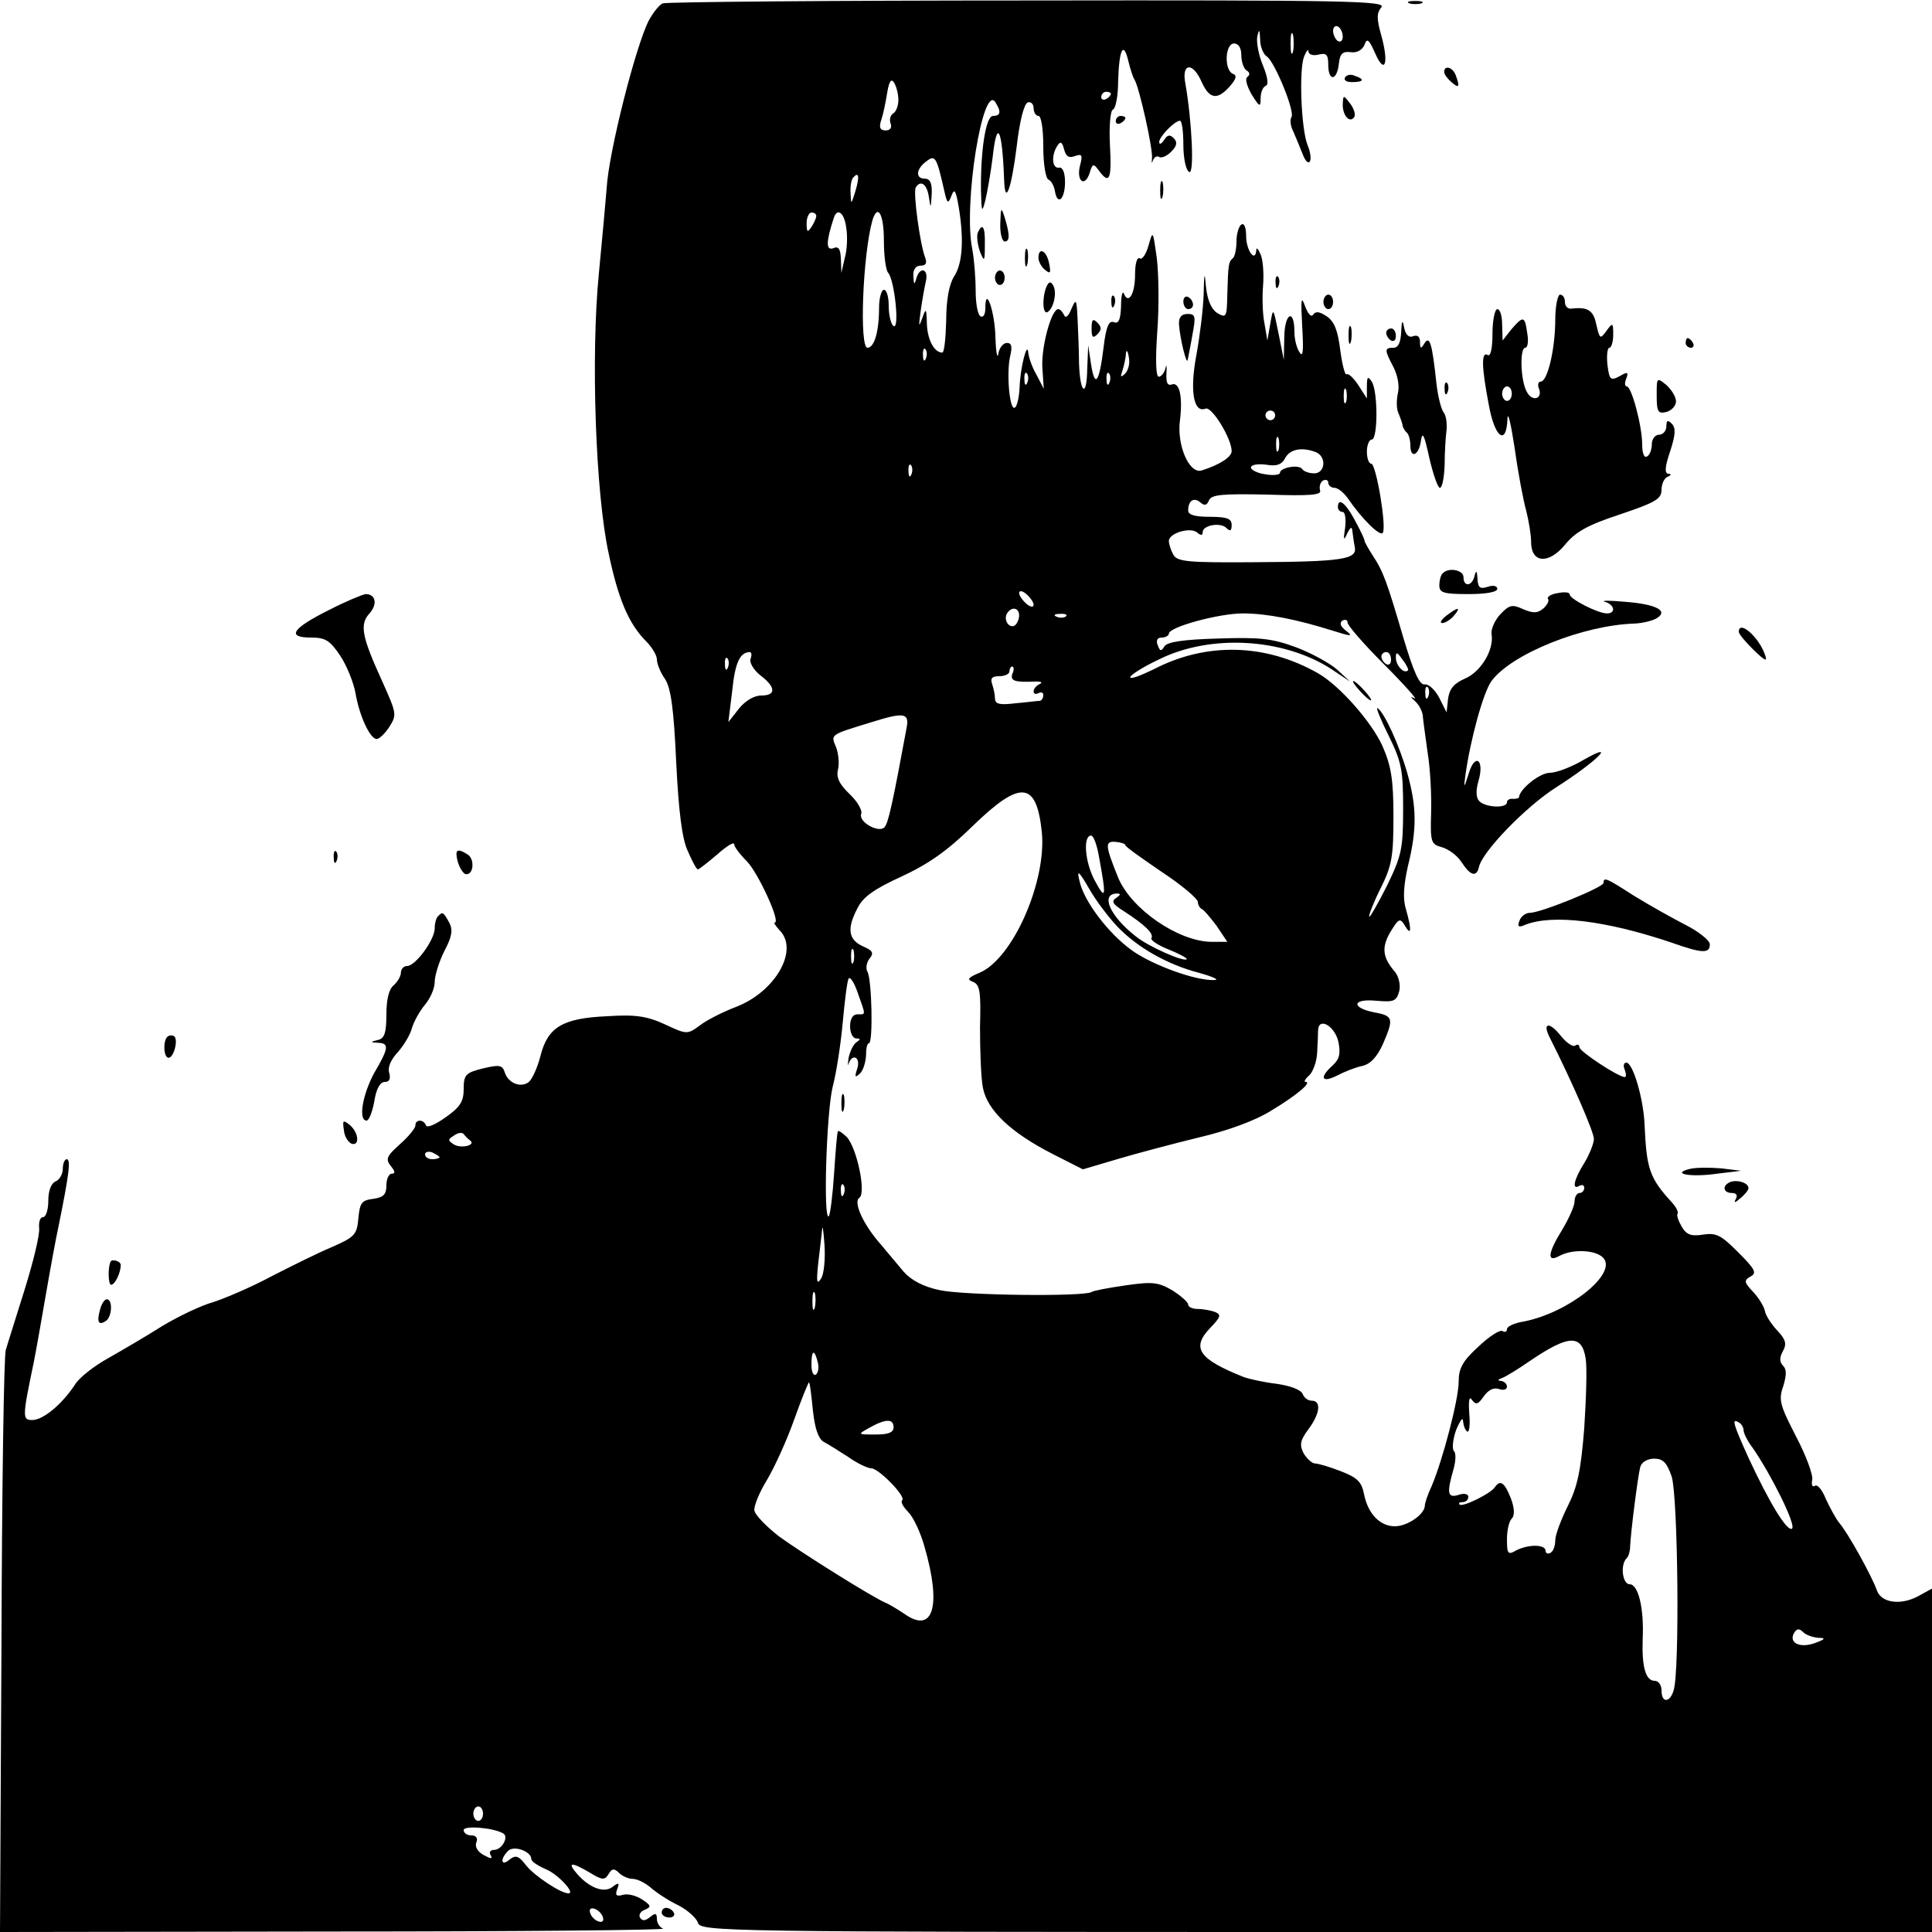 <?xml version="1.0" standalone="no"?>
<!DOCTYPE svg PUBLIC "-//W3C//DTD SVG 20010904//EN"
 "http://www.w3.org/TR/2001/REC-SVG-20010904/DTD/svg10.dtd">
<svg version="1.0" xmlns="http://www.w3.org/2000/svg"
 width="16pt" height="16pt" viewBox="0 0 16 16"
 preserveAspectRatio="xMidYMid meet">
<g transform="translate(0,16) scale(0.004,-0.004)"
fill="#000000" stroke="none">
<path d="M1372 3993 c-7 -3 -20 -19 -29 -36 -27 -53 -83 -273 -87 -347 -2 -25
-9 -103 -16 -175 -17 -171 -7 -456 20 -580 20 -96 42 -147 78 -183 12 -12 22
-29 22 -37 0 -9 7 -27 17 -41 12 -19 18 -61 23 -172 5 -101 12 -159 24 -184 9
-21 18 -38 21 -38 2 0 20 14 40 31 19 17 35 27 35 21 0 -5 12 -21 27 -36 23
-24 70 -126 57 -126 -3 0 2 -7 10 -16 41 -41 -9 -128 -91 -159 -26 -10 -60
-27 -74 -38 -26 -19 -27 -19 -72 2 -37 17 -61 21 -120 17 -93 -4 -123 -23
-138 -82 -6 -24 -17 -48 -24 -54 -16 -13 -43 -3 -50 20 -5 15 -11 16 -45 8
-36 -9 -40 -13 -40 -43 0 -25 -7 -37 -37 -58 -21 -15 -39 -23 -41 -17 -5 13
-22 13 -22 0 0 -6 -14 -23 -32 -39 -28 -25 -30 -31 -19 -45 9 -11 10 -16 2
-16 -6 0 -11 -11 -11 -24 0 -19 -6 -25 -27 -28 -24 -3 -28 -8 -31 -40 -3 -34
-7 -39 -55 -60 -29 -12 -85 -40 -126 -61 -41 -22 -95 -45 -120 -53 -25 -7 -73
-30 -106 -50 -33 -21 -83 -50 -111 -66 -29 -16 -60 -40 -69 -55 -27 -41 -66
-73 -88 -73 -21 0 -21 5 3 120 5 25 16 88 25 140 9 52 21 118 27 145 21 104
25 135 16 135 -4 0 -8 -9 -8 -20 0 -11 -7 -23 -15 -26 -9 -4 -15 -19 -15 -40
0 -19 -5 -34 -11 -34 -6 0 -9 -10 -8 -22 2 -13 -12 -70 -30 -128 -18 -58 -36
-114 -39 -125 -4 -11 -8 -287 -9 -613 l-3 -592 692 1 c381 0 687 3 681 6 -7 2
-13 12 -13 20 0 12 -3 13 -14 4 -10 -8 -16 -9 -21 -1 -3 5 1 13 10 16 14 6 13
9 -5 21 -12 8 -30 13 -40 10 -14 -4 -17 -1 -12 12 5 13 3 14 -9 5 -17 -14 -47
-4 -73 25 -23 26 -14 27 25 4 26 -16 31 -16 39 -3 7 12 12 12 22 2 6 -6 19
-12 28 -12 9 0 25 -8 36 -17 11 -10 36 -27 57 -37 20 -10 39 -27 42 -37 6 -18
49 -19 1281 -19 l1274 0 0 355 0 356 -31 -17 c-36 -18 -74 -12 -83 13 -10 29
-61 121 -78 140 -8 10 -20 33 -28 50 -7 18 -17 30 -22 27 -6 -4 -8 2 -6 12 2
11 -13 51 -34 91 -33 64 -36 75 -26 103 7 23 7 35 0 42 -8 8 -8 17 -1 30 9 16
6 25 -12 44 -13 14 -24 32 -25 40 -2 9 -12 26 -24 39 -19 20 -20 24 -6 32 14
7 10 15 -25 50 -35 35 -45 41 -72 37 -25 -4 -35 -1 -45 16 -7 12 -11 24 -9 27
3 2 -2 13 -11 23 -47 51 -53 70 -57 160 -2 54 -24 130 -38 130 -5 0 -7 -7 -3
-15 3 -8 3 -15 0 -15 -13 0 -94 53 -94 62 0 5 -4 7 -9 3 -5 -3 -19 7 -30 21
-23 29 -38 27 -23 -3 48 -95 92 -197 92 -211 0 -9 -9 -32 -20 -50 -22 -35 -26
-57 -10 -47 6 3 10 1 10 -4 0 -6 -4 -11 -10 -11 -5 0 -10 -8 -10 -17 0 -10
-12 -36 -25 -58 -31 -50 -33 -70 -6 -55 28 15 77 12 91 -5 28 -33 -73 -113
-165 -131 -19 -3 -35 -10 -35 -16 0 -5 -4 -7 -9 -4 -5 4 -28 -11 -50 -32 -33
-30 -41 -45 -41 -73 0 -36 -33 -162 -56 -216 -8 -17 -14 -35 -14 -40 0 -18
-36 -43 -62 -43 -31 0 -56 26 -64 67 -5 25 -14 34 -48 47 -23 9 -47 16 -53 16
-7 0 -17 10 -24 21 -9 18 -7 27 10 50 24 32 27 59 7 59 -8 0 -16 6 -19 14 -4
9 -26 17 -54 21 -26 3 -57 10 -68 14 -93 37 -109 60 -70 101 23 24 24 28 10
34 -9 3 -25 6 -36 6 -10 0 -19 4 -19 9 0 5 -15 18 -32 29 -29 17 -41 19 -96
11 -35 -5 -68 -11 -72 -14 -17 -10 -266 -7 -315 4 -33 7 -58 20 -74 38 -13 16
-34 40 -46 55 -37 41 -59 89 -46 98 15 9 -5 104 -26 126 -8 8 -17 14 -18 12
-2 -2 -5 -41 -8 -86 -3 -46 -8 -86 -11 -90 -12 -12 -5 216 8 268 8 30 17 91
21 135 4 44 9 84 12 89 3 5 12 -9 19 -30 17 -48 17 -44 -1 -44 -9 0 -15 -9
-15 -25 0 -14 6 -25 13 -25 9 0 9 -2 0 -8 -6 -4 -13 -18 -16 -32 -2 -14 -2
-19 0 -12 8 22 25 13 18 -10 -6 -18 -5 -20 5 -11 7 6 12 23 13 37 0 14 2 26 6
26 9 0 6 133 -3 148 -4 7 -2 19 4 27 10 12 7 17 -14 26 -30 14 -33 37 -10 80
11 22 35 39 90 64 56 26 95 53 148 105 99 96 132 93 143 -13 10 -102 -60 -262
-129 -291 -24 -10 -27 -14 -13 -19 14 -6 16 -21 14 -94 0 -49 2 -105 6 -125 9
-47 58 -93 144 -137 l63 -32 71 21 c40 12 116 32 169 45 60 14 117 35 149 55
55 33 86 60 72 60 -4 0 -1 6 7 13 8 7 16 28 17 47 1 19 2 41 2 48 2 27 35 7
42 -25 5 -25 2 -36 -12 -49 -28 -25 -23 -37 9 -21 15 8 38 17 52 20 18 4 31
19 43 45 23 53 22 59 -18 66 -49 10 -45 29 5 24 36 -3 41 -1 47 20 3 13 -1 30
-9 40 -26 30 -28 51 -9 83 17 28 20 29 30 12 13 -22 14 -8 2 34 -7 22 -5 50 4
90 19 77 18 123 -1 191 -17 60 -48 127 -62 136 -4 2 6 -23 23 -57 27 -55 30
-71 30 -152 0 -82 -3 -96 -33 -158 -19 -38 -36 -67 -37 -65 -2 2 8 28 23 58
24 48 27 67 27 150 0 77 -5 105 -23 146 -23 50 -88 124 -133 150 -109 62 -232
65 -341 8 -27 -13 -48 -21 -48 -16 0 4 26 21 58 36 107 54 259 45 358 -19 l39
-26 -27 25 c-15 13 -53 34 -85 46 -49 18 -74 21 -161 18 -72 -2 -105 -7 -111
-16 -7 -11 -9 -11 -14 2 -4 10 -1 16 8 16 8 0 15 4 15 8 0 14 104 42 153 42
49 0 111 -12 187 -36 38 -12 42 -12 27 0 -12 9 -14 16 -8 21 6 3 11 2 11 -4 0
-6 34 -45 76 -87 42 -42 70 -74 63 -70 -10 5 -9 3 1 -6 8 -7 16 -22 16 -33 1
-11 6 -45 10 -75 5 -30 8 -85 7 -122 -2 -62 0 -66 22 -72 14 -4 32 -17 41 -31
18 -28 31 -32 36 -10 7 32 97 125 160 165 83 53 129 98 57 57 -25 -15 -57 -27
-70 -27 -21 0 -62 -33 -64 -50 0 -3 -6 -4 -12 -4 -7 1 -13 -2 -13 -7 0 -13
-44 -11 -57 2 -7 7 -8 21 -2 42 13 44 -7 59 -20 16 -10 -32 -11 -32 -7 -4 10
73 37 172 54 195 41 56 190 116 297 119 17 1 37 6 45 11 25 15 0 29 -65 34
-33 3 -52 3 -42 0 20 -6 23 -24 4 -24 -19 0 -77 30 -77 39 0 5 -11 6 -25 3
-14 -2 -23 -8 -20 -12 3 -4 -2 -13 -10 -20 -12 -10 -21 -10 -42 -1 -22 10 -28
9 -47 -11 -11 -12 -19 -30 -18 -40 6 -33 -22 -79 -55 -93 -23 -10 -32 -21 -35
-42 l-3 -28 -15 30 c-9 17 -22 29 -30 28 -11 -2 -23 25 -44 95 -34 116 -42
139 -64 172 -9 14 -17 28 -17 31 0 3 -9 22 -20 42 -19 36 -35 48 -35 27 0 -5
4 -10 10 -10 5 0 7 -15 5 -32 -4 -26 -3 -29 4 -13 7 14 10 16 11 5 1 -8 3 -23
5 -33 5 -25 -26 -30 -208 -31 -139 -1 -160 1 -168 16 -5 9 -9 22 -9 28 0 16
43 29 58 18 8 -7 12 -7 12 0 0 15 37 21 49 9 8 -8 11 -6 11 6 0 13 -9 17 -45
17 -31 0 -45 4 -45 13 0 21 12 28 25 17 9 -8 14 -6 18 4 5 12 27 14 121 12 89
-3 113 -1 109 9 -2 7 0 16 6 20 6 3 11 1 11 -4 0 -6 6 -11 13 -11 7 0 19 -10
27 -21 30 -44 68 -81 73 -72 8 13 -14 143 -24 143 -5 0 -9 11 -9 25 0 14 5 25
10 25 13 0 13 100 0 120 -8 12 -10 10 -10 -10 l0 -25 -18 28 c-10 15 -21 25
-24 22 -3 -3 -9 19 -13 49 -5 41 -12 60 -28 71 -15 10 -23 11 -28 4 -4 -7 -11
1 -17 17 -8 23 -9 15 -6 -41 3 -50 2 -66 -5 -55 -6 8 -11 27 -11 42 0 50 -20
41 -21 -9 l-1 -48 -11 55 c-11 54 -11 54 -17 20 l-6 -35 -6 35 c-4 19 -5 55
-3 78 2 24 0 54 -5 65 -5 12 -9 16 -9 9 -2 -27 -21 0 -21 29 0 18 -4 28 -10
24 -5 -3 -10 -19 -10 -34 0 -15 -3 -31 -7 -35 -10 -9 -10 -13 -12 -76 -1 -47
-2 -49 -21 -38 -12 8 -20 26 -23 53 -3 34 -4 32 -5 -15 -1 -30 -8 -87 -15
-125 -14 -74 -6 -121 19 -111 13 5 54 -62 54 -88 0 -12 -24 -28 -62 -40 -26
-8 -52 53 -45 104 6 49 -1 80 -17 74 -9 -3 -12 4 -11 23 1 15 0 20 -2 11 -2
-10 -9 -18 -14 -18 -6 0 -7 36 -3 93 4 52 3 120 -1 153 -8 57 -8 58 -17 26 -5
-18 -13 -30 -18 -27 -6 4 -10 -11 -10 -34 0 -40 -14 -62 -23 -39 -3 7 -6 -4
-6 -26 -1 -28 -5 -37 -15 -33 -10 4 -16 -9 -21 -51 -9 -74 -18 -87 -26 -37
l-6 40 -2 -49 c-1 -61 -15 -51 -17 12 0 26 -2 67 -3 92 -2 41 -3 43 -13 20 -6
-15 -12 -20 -15 -12 -3 6 -8 12 -12 12 -14 0 -35 -76 -33 -120 l3 -45 -15 29
c-9 15 -16 36 -17 45 -2 28 -17 -32 -18 -71 -1 -20 -5 -39 -10 -42 -11 -7 -18
75 -9 109 4 18 2 25 -7 25 -8 0 -16 -10 -18 -22 -2 -13 -5 2 -6 32 -1 55 -21
111 -21 62 0 -13 -4 -20 -10 -17 -6 4 -10 27 -10 53 0 26 -3 65 -7 86 -19 93
22 346 48 304 12 -19 11 -28 -5 -28 -15 0 -26 -71 -25 -155 1 -44 2 -47 9 -20
4 17 11 56 15 88 9 83 20 63 24 -47 2 -53 15 -17 26 71 6 52 15 88 23 91 6 2
12 -3 12 -12 0 -9 5 -16 10 -16 6 0 10 -28 10 -64 0 -36 5 -66 11 -68 5 -2 11
-12 13 -23 5 -32 21 -18 21 18 0 20 -5 31 -12 30 -15 -3 -17 25 -4 45 6 10 10
9 14 -7 4 -15 10 -19 23 -14 14 5 16 2 10 -20 -8 -32 10 -46 20 -15 6 20 8 20
19 5 22 -30 27 -19 23 53 -2 39 1 71 6 73 6 2 11 29 11 60 2 65 11 83 21 41 4
-16 9 -33 13 -39 10 -17 39 -146 36 -164 -1 -9 0 -10 2 -3 3 7 8 10 13 7 5 -3
16 2 25 11 12 12 13 20 5 28 -8 8 -13 7 -20 -4 -5 -8 -10 -10 -10 -4 0 11 32
44 43 44 4 0 7 -22 7 -49 0 -28 5 -53 12 -57 11 -7 6 105 -8 184 -8 42 16 44
34 2 16 -35 32 -38 58 -9 14 16 15 23 7 26 -19 7 -17 63 2 63 9 0 15 -9 15
-24 0 -14 5 -28 11 -32 7 -4 7 -9 2 -13 -6 -3 -2 -18 8 -36 17 -27 19 -28 19
-8 0 12 5 23 10 25 7 2 5 17 -5 42 -9 21 -14 48 -12 60 4 17 5 16 6 -6 0 -15
7 -31 14 -35 16 -11 58 -113 51 -125 -4 -6 -2 -20 4 -31 5 -12 14 -33 19 -46
5 -14 12 -21 15 -15 3 5 1 20 -5 34 -13 33 -18 155 -7 183 5 12 9 17 9 10 1
-6 10 -9 21 -6 16 4 20 0 20 -21 0 -35 18 -34 22 2 2 21 8 26 24 24 13 -2 24
4 29 15 5 15 9 12 22 -17 20 -46 29 -22 13 36 -10 35 -10 47 0 59 11 13 -70
15 -731 14 -409 0 -750 -3 -757 -6z m1408 -69 c0 -8 -4 -12 -10 -9 -5 3 -10
13 -10 21 0 8 5 12 10 9 6 -3 10 -13 10 -21z m-103 -31 c-3 -10 -5 -2 -5 17 0
19 2 27 5 18 2 -10 2 -26 0 -35z m-817 -100 c0 -12 -5 -25 -11 -28 -6 -4 -8
-13 -5 -21 3 -8 -1 -14 -10 -14 -12 0 -15 6 -9 23 4 12 9 37 12 56 4 23 8 29
14 20 5 -8 9 -24 9 -36z m440 13 c0 -3 -4 -8 -10 -11 -5 -3 -10 -1 -10 4 0 6
5 11 10 11 6 0 10 -2 10 -4z m-345 -201 c6 -27 8 -28 15 -10 6 16 9 11 15 -24
11 -67 8 -117 -10 -144 -10 -16 -16 -48 -16 -91 -1 -36 -4 -66 -8 -66 -17 0
-31 27 -32 60 -1 33 -2 33 -10 10 -7 -19 -7 -16 -3 15 3 22 8 50 11 63 6 26
-13 31 -20 5 -4 -14 -5 -12 -6 5 -1 14 5 22 15 22 11 0 14 5 9 18 -10 26 -25
134 -19 144 10 16 23 7 27 -19 4 -26 4 -26 6 5 1 22 -3 32 -14 32 -20 0 -19
20 3 36 18 14 21 10 37 -61z m-184 -1 c-9 -28 -9 -29 -10 -3 -1 14 2 29 6 32
11 12 13 2 4 -29z m-81 -51 c0 -5 -5 -15 -10 -23 -8 -12 -10 -11 -10 8 0 12 5
22 10 22 6 0 10 -3 10 -7z m62 -24 c3 -18 2 -46 -3 -63 l-7 -31 -1 29 c-1 21
-5 27 -16 22 -15 -5 -15 13 1 62 7 23 22 12 26 -19z m78 -27 c0 -32 4 -62 9
-67 13 -15 24 -118 11 -110 -5 3 -10 22 -10 41 0 19 -4 34 -10 34 -5 0 -10
-17 -10 -37 0 -50 -10 -83 -24 -83 -17 0 -10 190 10 263 11 37 24 14 24 -41z
m87 -244 c-3 -8 -6 -5 -6 6 -1 11 2 17 5 13 3 -3 4 -12 1 -19z m412 -32 c-9
-8 -10 -7 -5 7 3 10 7 26 7 35 1 9 4 6 6 -7 3 -13 -1 -28 -8 -35z m-202 -18
c-3 -8 -6 -5 -6 6 -1 11 2 17 5 13 3 -3 4 -12 1 -19z m170 0 c-3 -8 -6 -5 -6
6 -1 11 2 17 5 13 3 -3 4 -12 1 -19z m490 -40 c-3 -7 -5 -2 -5 12 0 14 2 19 5
13 2 -7 2 -19 0 -25z m-147 -28 c0 -5 -4 -10 -10 -10 -5 0 -10 5 -10 10 0 6 5
10 10 10 6 0 10 -4 10 -10z m7 -72 c-3 -7 -5 -2 -5 12 0 14 2 19 5 13 2 -7 2
-19 0 -25z m77 -4 c23 -9 20 -44 -3 -44 -11 0 -22 4 -25 9 -7 10 -46 3 -46 -8
0 -4 -13 -6 -30 -3 -16 2 -30 9 -30 14 0 6 14 8 31 6 22 -4 33 0 40 14 10 18
34 23 63 12z m-837 -46 c-3 -8 -6 -5 -6 6 -1 11 2 17 5 13 3 -3 4 -12 1 -19z
m253 -270 c0 -6 -7 -5 -15 2 -8 7 -15 17 -15 22 0 6 7 5 15 -2 8 -7 15 -17 15
-22z m-30 -22 c0 -8 -4 -17 -9 -21 -12 -7 -24 12 -16 25 9 15 25 12 25 -4z
m97 -2 c-3 -3 -12 -4 -19 -1 -8 3 -5 6 6 6 11 1 17 -2 13 -5z m-653 -88 c-3
-7 6 -23 20 -34 33 -25 33 -42 2 -42 -15 0 -33 -11 -46 -27 l-22 -28 8 65 c6
59 16 79 36 80 4 0 5 -6 2 -14z m1326 -2 c0 -8 -4 -12 -10 -9 -5 3 -10 10 -10
16 0 5 5 9 10 9 6 0 10 -7 10 -16z m35 -22 c-8 -8 -25 10 -25 26 0 13 2 13 14
-4 8 -10 13 -21 11 -22z m-1408 6 c-3 -8 -6 -5 -6 6 -1 11 2 17 5 13 3 -3 4
-12 1 -19z m589 -13 c-5 -15 5 -18 49 -16 11 0 14 -2 8 -5 -7 -3 -13 -10 -13
-15 0 -6 5 -7 10 -4 6 3 10 1 10 -4 0 -6 -3 -11 -7 -12 -5 0 -27 -3 -50 -5
-33 -4 -43 -2 -43 10 0 8 -3 21 -6 30 -4 12 0 16 15 16 12 0 21 5 21 10 0 6 3
10 6 10 3 0 4 -7 0 -15z m861 -47 c-3 -8 -6 -5 -6 6 -1 11 2 17 5 13 3 -3 4
-12 1 -19z m-1080 -65 c-29 -157 -38 -198 -46 -206 -12 -12 -54 11 -48 28 3 7
-8 26 -24 41 -22 21 -28 35 -24 51 3 12 1 33 -4 46 -11 27 -14 25 74 52 67 21
78 19 72 -12z m398 -265 c16 -86 15 -95 -9 -50 -20 38 -24 92 -7 92 5 0 12
-19 16 -42z m55 22 c0 -3 34 -27 75 -55 41 -27 74 -55 75 -62 0 -6 4 -13 8
-15 4 -1 18 -18 31 -35 l22 -33 -33 0 c-69 1 -166 68 -193 133 -27 67 -28 76
-5 74 11 -1 20 -4 20 -7z m-17 -168 c42 -44 104 -79 169 -96 29 -8 44 -15 32
-15 -38 -2 -128 31 -170 61 -49 35 -100 102 -109 144 -6 24 -2 22 20 -16 14
-25 41 -60 58 -78z m-2 59 c-11 -7 -7 -13 15 -27 45 -29 63 -47 58 -56 -3 -4
13 -15 36 -24 22 -9 39 -18 37 -20 -6 -6 -79 26 -105 47 -54 42 -75 89 -39 89
8 0 7 -3 -2 -9z m-544 -133 c-3 -7 -5 -2 -5 12 0 14 2 19 5 13 2 -7 2 -19 0
-25z m-794 -369 c14 -10 -19 -18 -34 -8 -12 8 -12 10 1 18 8 6 17 7 20 3 3 -4
9 -10 13 -13z m-63 -35 c0 -2 -7 -4 -15 -4 -8 0 -15 4 -15 10 0 5 7 7 15 4 8
-4 15 -8 15 -10z m837 -76 c-3 -8 -6 -5 -6 6 -1 11 2 17 5 13 3 -3 4 -12 1
-19z m-47 -175 c-9 -14 -10 -7 -6 31 3 27 7 58 8 70 1 12 3 -3 5 -31 2 -29 -1
-61 -7 -70z m-13 -60 c-3 -10 -5 -4 -5 12 0 17 2 24 5 18 2 -7 2 -21 0 -30z
m1596 -106 c3 -18 1 -83 -3 -144 -7 -88 -14 -121 -34 -161 -14 -28 -26 -60
-26 -71 0 -11 -4 -23 -10 -26 -5 -3 -10 -1 -10 4 0 14 -36 14 -61 1 -17 -10
-19 -7 -19 23 0 18 4 37 10 43 6 6 6 21 -2 42 -13 33 -22 39 -33 23 -8 -13
-67 -42 -73 -36 -3 3 0 5 6 5 7 0 12 5 12 11 0 6 -9 8 -20 4 -23 -7 -25 3 -11
52 5 17 6 35 1 39 -4 5 -2 25 5 44 8 19 14 27 14 18 1 -9 4 -19 9 -22 4 -2 6
14 4 37 -2 28 0 38 6 28 8 -10 12 -9 24 8 10 14 21 19 32 15 9 -3 16 -1 16 5
0 6 -6 11 -12 12 -8 0 -7 3 2 6 8 3 34 19 57 35 81 55 108 56 116 5z m-1590
-7 c3 -11 1 -23 -4 -26 -5 -3 -9 6 -9 20 0 31 6 34 13 6z m-10 -100 c4 -37 11
-58 22 -65 10 -5 33 -20 52 -32 18 -13 40 -23 47 -23 15 0 72 -58 64 -66 -4
-3 2 -14 12 -24 11 -11 26 -43 34 -72 36 -124 18 -182 -42 -139 -15 10 -32 20
-37 22 -24 9 -177 105 -222 138 -26 20 -49 44 -51 53 -2 9 10 38 26 64 16 27
42 84 57 127 15 42 29 76 30 75 2 -2 5 -28 8 -58z m167 -35 c0 -11 -11 -15
-37 -15 -38 0 -38 0 -13 14 34 19 50 19 50 1z m1760 -7 c0 -5 8 -22 19 -36 38
-55 91 -161 81 -167 -10 -6 -46 52 -90 147 -33 73 -35 82 -20 73 6 -3 10 -11
10 -17z m-149 -95 c13 -40 17 -404 4 -443 -8 -26 -25 -26 -25 0 0 11 -6 20
-14 20 -19 0 -27 29 -25 87 3 63 -9 113 -27 113 -15 0 -20 41 -6 54 4 4 7 15
7 24 1 28 16 146 21 165 3 10 15 17 29 17 18 0 26 -8 36 -37z m304 -334 c16 0
14 -3 -8 -11 -31 -11 -55 1 -42 22 5 8 10 9 18 1 6 -6 20 -11 32 -12z m-2765
-364 c0 -8 -4 -15 -10 -15 -5 0 -10 7 -10 15 0 8 5 15 10 15 6 0 10 -7 10 -15z
m42 -41 c12 -7 -3 -34 -19 -34 -8 0 -11 -5 -7 -11 4 -8 1 -8 -14 0 -13 7 -19
17 -16 26 4 9 0 15 -10 15 -9 0 -16 5 -16 11 0 10 62 5 82 -7z m58 -53 c0 -5
14 -14 30 -21 25 -10 62 -50 47 -50 -16 0 -70 36 -87 57 -16 21 -22 23 -35 13
-17 -15 -21 0 -3 18 12 12 48 -1 48 -17z m148 -120 c3 -8 -1 -12 -9 -9 -7 2
-15 10 -17 17 -3 8 1 12 9 9 7 -2 15 -10 17 -17z"/>
<path d="M2918 3993 c6 -2 18 -2 25 0 6 3 1 5 -13 5 -14 0 -19 -2 -12 -5z"/>
<path d="M2990 3851 c0 -5 7 -14 15 -21 16 -14 18 -10 9 14 -6 17 -24 22 -24
7z"/>
<path d="M2785 3840 c-4 -6 3 -10 14 -10 25 0 27 6 6 13 -8 4 -17 2 -20 -3z"/>
<path d="M2780 3783 c0 -23 15 -39 24 -25 3 5 -1 18 -9 28 -14 18 -14 18 -15
-3z"/>
<path d="M2310 3749 c0 -5 5 -7 10 -4 6 3 10 8 10 11 0 2 -4 4 -10 4 -5 0 -10
-5 -10 -11z"/>
<path d="M2402 3605 c0 -16 2 -22 5 -12 2 9 2 23 0 30 -3 6 -5 -1 -5 -18z"/>
<path d="M2071 3538 c-1 -21 4 -38 9 -38 11 0 11 14 0 50 -7 22 -8 21 -9 -12z"/>
<path d="M2024 3517 c-2 -7 0 -24 5 -38 9 -22 10 -21 10 14 1 37 -5 48 -15 24z"/>
<path d="M2122 3465 c0 -16 2 -22 5 -12 2 9 2 23 0 30 -3 6 -5 -1 -5 -18z"/>
<path d="M2150 3466 c0 -7 6 -19 14 -25 11 -9 12 -6 8 14 -5 26 -22 35 -22 11z"/>
<path d="M2060 3425 c0 -8 5 -15 10 -15 6 0 10 7 10 15 0 8 -4 15 -10 15 -5 0
-10 -7 -10 -15z"/>
<path d="M2641 3414 c0 -11 3 -14 6 -6 3 7 2 16 -1 19 -3 4 -6 -2 -5 -13z"/>
<path d="M2166 3405 c-9 -24 -7 -57 3 -51 13 8 20 42 11 56 -5 8 -9 7 -14 -5z"/>
<path d="M2301 3374 c0 -11 3 -14 6 -6 3 7 2 16 -1 19 -3 4 -6 -2 -5 -13z"/>
<path d="M2450 3376 c0 -9 5 -16 10 -16 6 0 10 4 10 9 0 6 -4 13 -10 16 -5 3
-10 -1 -10 -9z"/>
<path d="M2740 3375 c0 -8 5 -15 10 -15 6 0 10 7 10 15 0 8 -4 15 -10 15 -5 0
-10 -7 -10 -15z"/>
<path d="M3220 3338 c0 -60 -16 -128 -30 -128 -5 0 -7 -6 -4 -14 9 -22 -14
-29 -25 -7 -13 23 -15 91 -3 91 5 0 7 14 4 30 -5 36 -8 37 -33 8 l-18 -23 -1
33 c0 17 -4 32 -10 32 -5 0 -10 -23 -10 -51 0 -31 -4 -48 -10 -44 -13 8 -13
-23 2 -101 12 -70 37 -89 39 -31 1 17 7 -10 15 -61 7 -51 18 -109 24 -130 5
-20 10 -49 10 -64 0 -44 36 -47 70 -6 22 27 47 41 114 63 74 25 86 32 86 51 0
12 6 25 13 27 7 3 8 6 1 6 -8 1 -7 15 4 47 11 34 12 48 3 57 -8 8 -11 7 -11
-6 0 -9 -7 -17 -15 -17 -8 0 -15 -9 -15 -19 0 -11 -4 -23 -10 -26 -6 -4 -10 7
-10 24 0 39 -22 121 -32 121 -4 0 -5 7 -1 16 5 14 3 15 -14 5 -19 -10 -21 -7
-25 24 -2 19 0 35 4 35 4 0 8 12 8 27 0 25 -1 26 -14 8 -13 -18 -14 -17 -21
13 -6 30 -18 37 -52 33 -7 -1 -13 5 -13 14 0 8 -4 15 -10 15 -5 0 -10 -24 -10
-52z m-90 -153 c0 -8 -4 -15 -10 -15 -5 0 -10 7 -10 15 0 8 5 15 10 15 6 0 10
-7 10 -15z"/>
<path d="M2441 3328 c2 -29 16 -86 18 -73 1 6 6 29 10 53 7 37 6 42 -10 42
-13 0 -19 -7 -18 -22z"/>
<path d="M2260 3320 c0 -19 3 -21 12 -12 9 9 9 15 0 24 -9 9 -12 7 -12 -12z"/>
<path d="M2901 3313 c-1 -22 -6 -33 -16 -33 -19 0 -19 -4 0 -40 9 -18 13 -40
9 -55 -3 -14 -3 -33 2 -42 4 -10 8 -21 8 -25 1 -3 4 -10 9 -14 4 -4 7 -16 7
-26 0 -29 18 -21 22 10 3 20 7 11 17 -35 8 -35 18 -63 22 -63 5 0 9 21 10 48
0 26 2 58 4 72 1 14 -1 30 -6 36 -5 6 -12 33 -15 60 -9 84 -14 100 -25 83 -7
-12 -9 -11 -9 3 0 11 -5 15 -14 12 -9 -4 -16 3 -19 18 -3 17 -5 15 -6 -9z"/>
<path d="M2792 3305 c0 -16 2 -22 5 -12 2 9 2 23 0 30 -3 6 -5 -1 -5 -18z"/>
<path d="M2870 3311 c0 -6 5 -13 10 -16 6 -3 10 1 10 9 0 9 -4 16 -10 16 -5 0
-10 -4 -10 -9z"/>
<path d="M3490 3290 c0 -5 5 -10 11 -10 5 0 7 5 4 10 -3 6 -8 10 -11 10 -2 0
-4 -4 -4 -10z"/>
<path d="M3430 3181 c0 -34 3 -38 20 -34 11 3 20 13 20 22 0 9 -9 24 -20 34
-20 16 -20 16 -20 -22z"/>
<path d="M2991 3194 c0 -11 3 -14 6 -6 3 7 2 16 -1 19 -3 4 -6 -2 -5 -13z"/>
<path d="M2987 2813 c-4 -3 -7 -15 -7 -25 0 -15 8 -18 60 -18 36 0 60 4 60 11
0 6 -9 8 -20 4 -16 -5 -20 -2 -21 17 -1 17 -3 18 -6 6 -5 -22 -23 -24 -23 -3
0 15 -31 21 -43 8z"/>
<path d="M681 2737 c-76 -38 -89 -57 -37 -57 30 0 39 -6 60 -37 14 -21 28 -56
32 -78 8 -47 30 -95 44 -95 5 0 17 11 26 25 16 25 15 28 -14 93 -43 94 -48
119 -27 142 17 19 13 40 -8 40 -7 -1 -41 -15 -76 -33z"/>
<path d="M2994 2725 c-10 -8 -14 -15 -8 -15 6 0 17 7 24 15 16 19 9 19 -16 0z"/>
<path d="M3600 2692 c0 -5 14 -21 31 -38 24 -23 29 -25 23 -9 -13 37 -54 72
-54 47z"/>
<path d="M2815 2570 c10 -11 20 -20 23 -20 3 0 -3 9 -13 20 -10 11 -20 20 -23
20 -3 0 3 -9 13 -20z"/>
<path d="M691 2224 c0 -11 3 -14 6 -6 3 7 2 16 -1 19 -3 4 -6 -2 -5 -13z"/>
<path d="M948 2215 c4 -13 12 -25 17 -25 16 -1 18 32 3 41 -22 14 -27 10 -20
-16z"/>
<path d="M3320 2172 c0 -9 -130 -62 -153 -62 -8 0 -18 -7 -21 -16 -5 -12 -2
-15 11 -9 57 23 168 9 302 -36 65 -23 81 -24 81 -4 0 8 -24 27 -52 41 -29 15
-77 42 -106 60 -56 36 -62 39 -62 26z"/>
<path d="M907 2103 c-4 -3 -7 -15 -7 -25 0 -24 -40 -78 -57 -78 -7 0 -13 -6
-13 -14 0 -7 -7 -19 -15 -26 -10 -8 -15 -30 -15 -60 0 -38 -4 -50 -17 -53 -17
-4 -17 -5 0 -6 23 -1 22 -11 -8 -62 -24 -44 -34 -99 -16 -99 5 0 12 18 16 40
4 26 12 40 22 40 9 0 12 6 9 18 -4 12 3 28 18 44 13 15 26 37 29 50 4 13 16
35 27 48 11 13 20 34 20 47 0 13 9 42 20 64 16 30 18 44 10 59 -12 22 -14 23
-23 13z"/>
<path d="M346 1853 c-9 -10 -7 -43 3 -43 11 0 21 39 11 45 -4 2 -10 2 -14 -2z"/>
<path d="M1742 1715 c0 -16 2 -22 5 -12 2 9 2 23 0 30 -3 6 -5 -1 -5 -18z"/>
<path d="M712 1660 c1 -13 9 -25 16 -28 17 -5 15 23 -4 39 -14 11 -15 10 -12
-11z"/>
<path d="M3499 1580 c-41 -10 1 -18 56 -10 l50 6 -41 5 c-23 2 -52 2 -65 -1z"/>
<path d="M3583 1553 c-18 -7 -16 -23 3 -23 9 0 12 -5 8 -12 -5 -9 -2 -9 9 1 9
7 17 17 17 21 0 11 -22 18 -37 13z"/>
<path d="M229 1388 c-6 -12 -5 -48 1 -48 8 0 20 25 20 41 0 8 -18 13 -21 7z"/>
<path d="M207 1288 c-7 -25 -3 -33 12 -23 13 8 15 45 2 45 -5 0 -11 -10 -14
-22z"/>
<path d="M1370 40 c0 -5 7 -10 16 -10 8 0 12 5 9 10 -3 6 -10 10 -16 10 -5 0
-9 -4 -9 -10z"/>
</g>
</svg>
